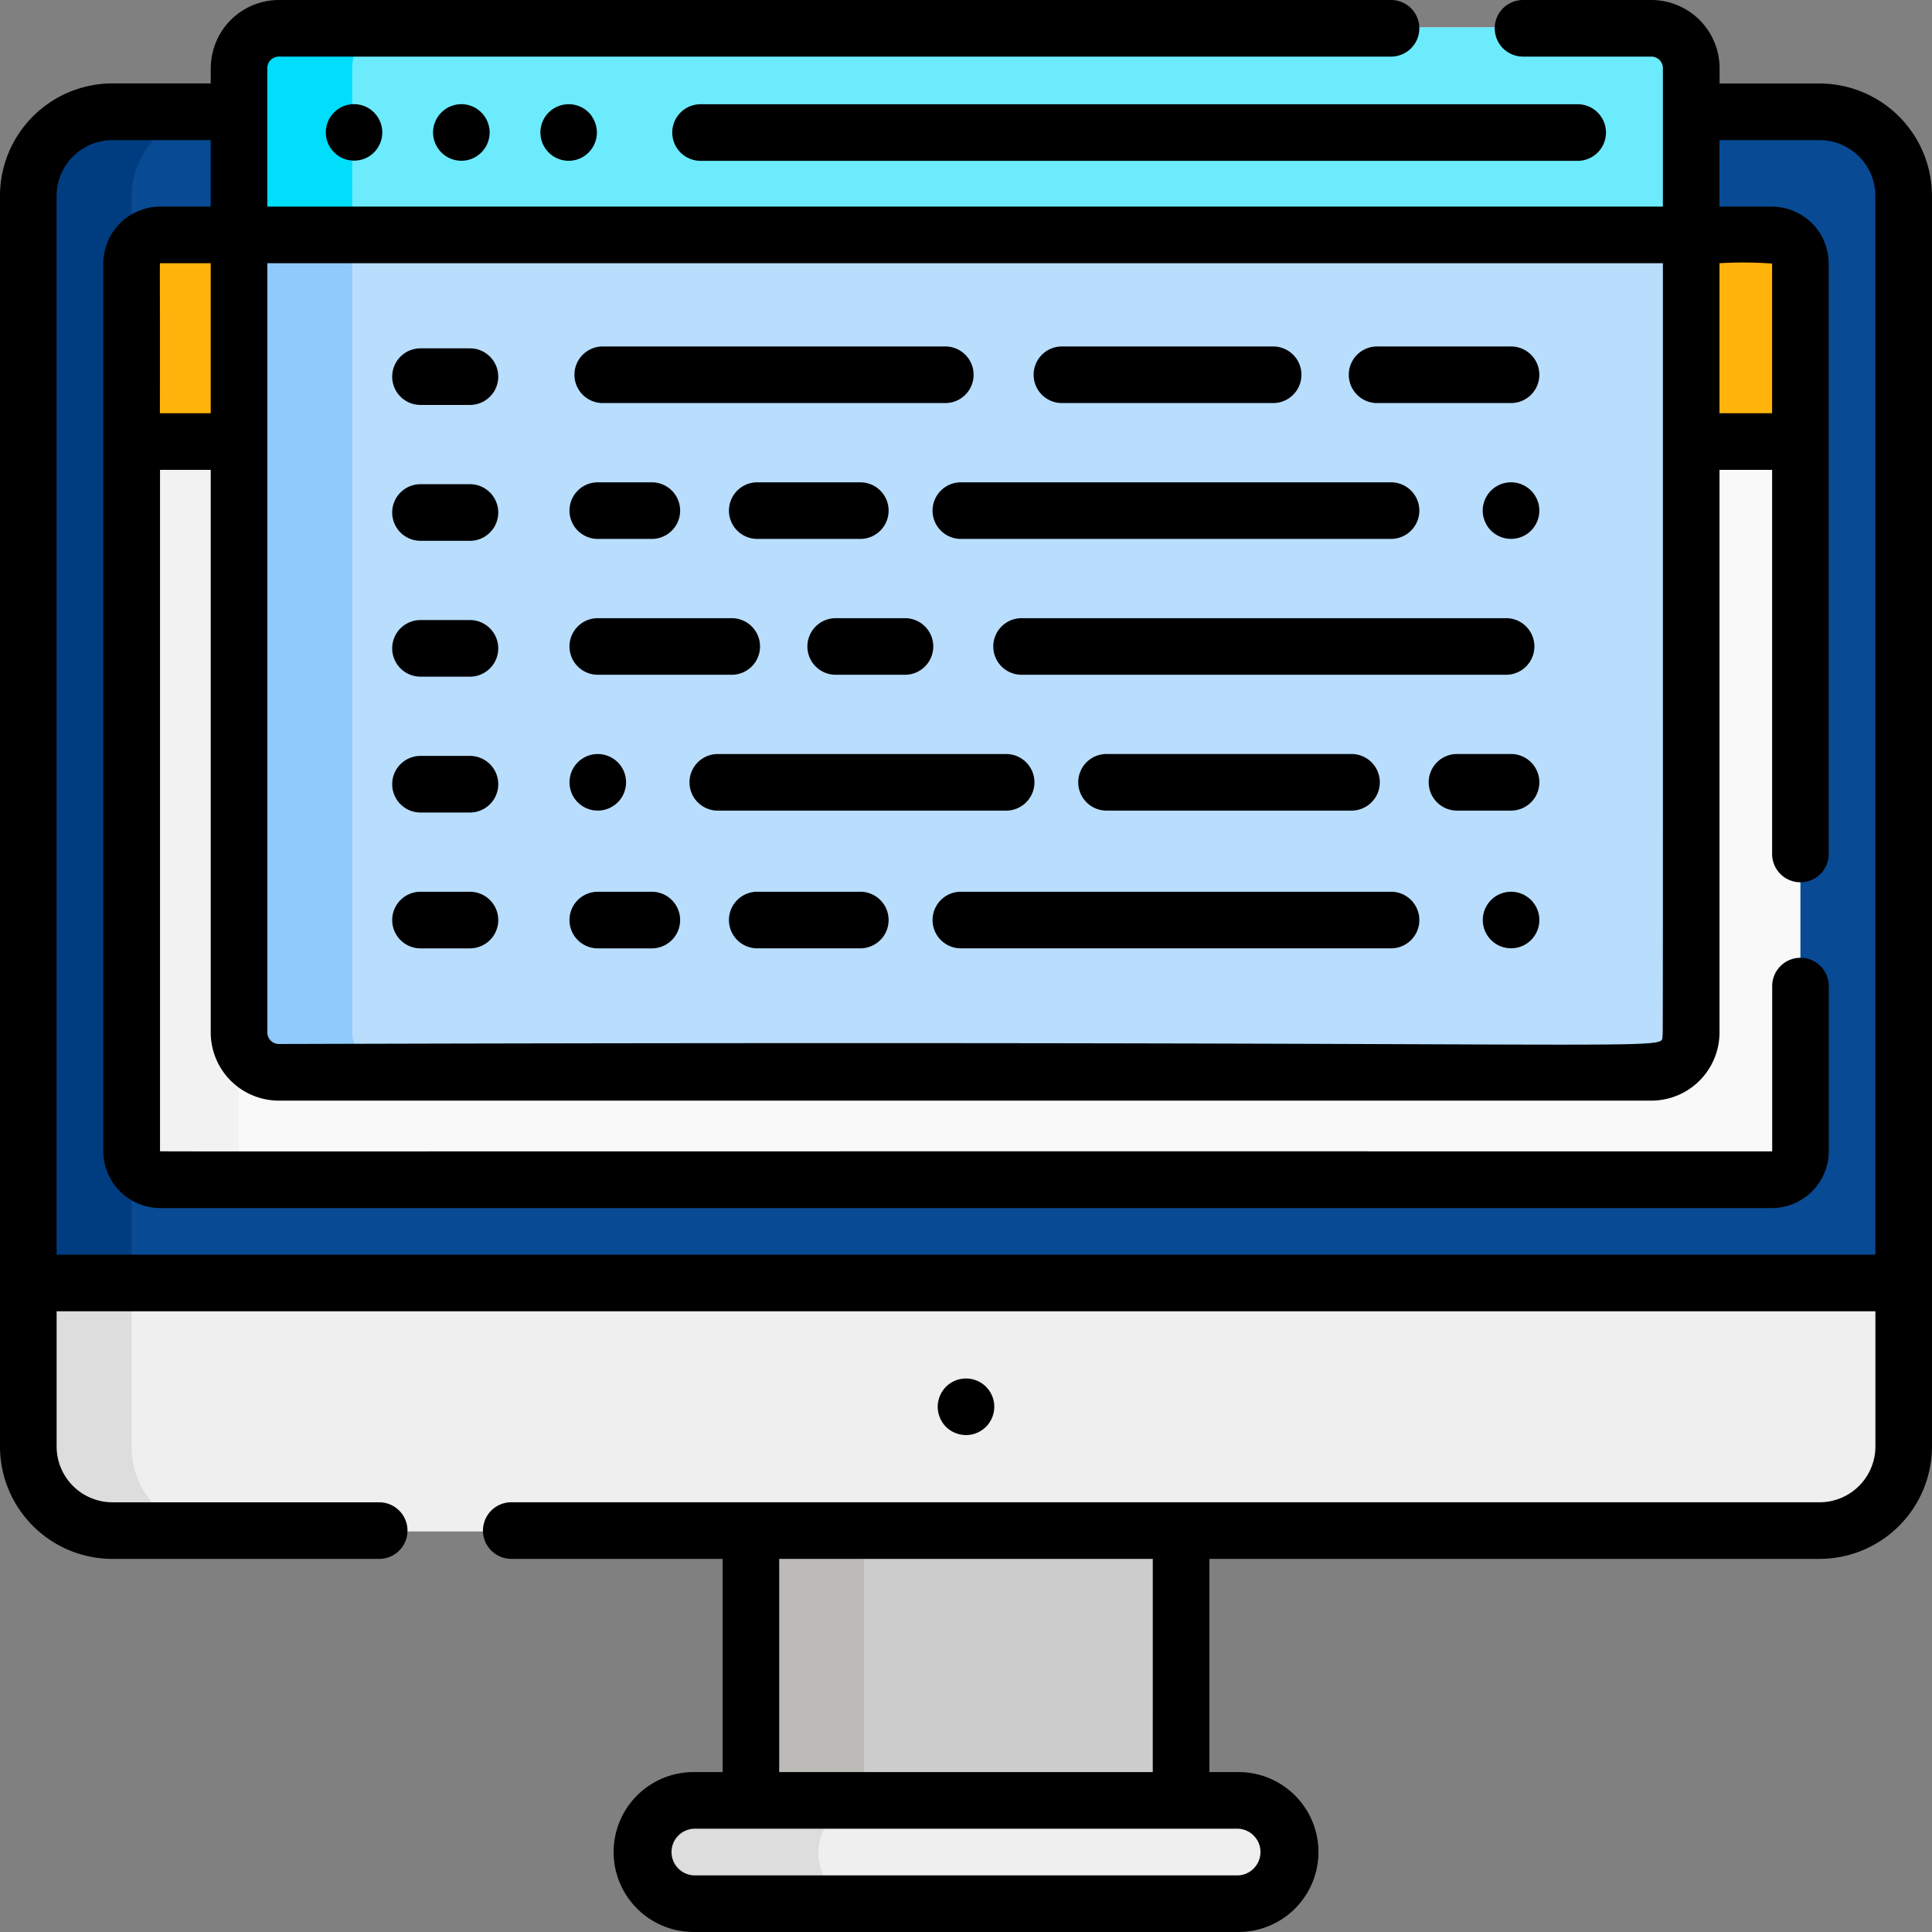 <svg xmlns="http://www.w3.org/2000/svg" width="85" height="85" viewBox="0 0 85 85">
  <rect x="0" y="0" width="85" height="85" fill="#808080" stroke="none"/>
  <g id="_1" data-name="1" transform="translate(-0.001)">
    <path id="Path_193450" data-name="Path 193450" d="M86.311,29.88H11.2a3.7,3.7,0,0,0-3.7,3.7V83.411h82.51V33.58A3.7,3.7,0,0,0,86.311,29.88Z" transform="translate(-6.256 -24.919)" fill="#084a93"/>
    <path id="Path_193451" data-name="Path 193451" d="M15.747,29.88H11.2a3.7,3.7,0,0,0-3.7,3.7V83.411h4.545V33.58A3.7,3.7,0,0,1,15.747,29.88Z" transform="translate(-6.256 -24.919)" fill="#003d80"/>
    <rect id="Rectangle_293884" data-name="Rectangle 293884" width="18.927" height="13.097" transform="translate(33.037 66.817)" fill="#ccc"/>
    <rect id="Rectangle_293885" data-name="Rectangle 293885" width="4.981" height="13.097" transform="translate(33.037 66.817)" fill="#bcbbb8"/>
    <path id="Path_193452" data-name="Path 193452" d="M34.879,102.906v33.6a1.263,1.263,0,0,0,1.261,1.261h70.9A1.263,1.263,0,0,0,108.3,136.5v-33.6Z" transform="translate(-29.088 -85.822)" fill="#f9f9f9"/>
    <path id="Path_193453" data-name="Path 193453" d="M39.6,136.5v-33.6H34.879v33.6a1.263,1.263,0,0,0,1.261,1.261h4.726A1.263,1.263,0,0,1,39.6,136.5Z" transform="translate(-29.088 -85.822)" fill="#f2f2f2"/>
    <path id="Path_193454" data-name="Path 193454" d="M7.5,340.256v7.192a3.7,3.7,0,0,0,3.7,3.7H86.31a3.7,3.7,0,0,0,3.7-3.7v-7.192Z" transform="translate(-6.255 -283.768)" fill="#efefef"/>
    <path id="Path_193455" data-name="Path 193455" d="M12.046,347.447v-7.192H7.5v7.192a3.7,3.7,0,0,0,3.7,3.7h4.545A3.7,3.7,0,0,1,12.046,347.447Z" transform="translate(-6.255 -283.767)" fill="#ddd"/>
    <path id="Path_193456" data-name="Path 193456" d="M196.59,481.914H172.733a2.273,2.273,0,0,1-2.273-2.273h0a2.273,2.273,0,0,1,2.273-2.273H196.59a2.272,2.272,0,0,1,2.273,2.273h0A2.273,2.273,0,0,1,196.59,481.914Z" transform="translate(-142.16 -398.118)" fill="#efefef"/>
    <path id="Path_193457" data-name="Path 193457" d="M178.165,479.643a2.273,2.273,0,0,1,2.273-2.273h-7.705a2.273,2.273,0,1,0,0,4.545h7.705A2.273,2.273,0,0,1,178.165,479.643Z" transform="translate(-142.16 -398.119)" fill="#ddd"/>
    <path id="Path_193458" data-name="Path 193458" d="M34.879,58.519v7.829H108.3V58.519a1.263,1.263,0,0,0-1.261-1.261h-70.9A1.263,1.263,0,0,0,34.879,58.519Z" transform="translate(-29.088 -47.752)" fill="#ffb30b"/>
    <path id="Path_193459" data-name="Path 193459" d="M41.081,57.256h-4.94a1.263,1.263,0,0,0-1.261,1.261v7.829h4.94V58.518A1.263,1.263,0,0,1,41.081,57.256Z" transform="translate(-29.089 -47.751)" fill="#ffb30b"/>
    <path id="Path_193460" data-name="Path 193460" d="M125.479,7.253H65.1a1.755,1.755,0,0,0-1.755,1.755V51.431A1.755,1.755,0,0,0,65.1,53.186h60.379a1.755,1.755,0,0,0,1.755-1.755V9.007A1.755,1.755,0,0,0,125.479,7.253Z" transform="translate(-52.828 -6.049)" fill="#b9ddfc"/>
    <path id="Path_193461" data-name="Path 193461" d="M68.324,51.43V9.007a1.755,1.755,0,0,1,1.755-1.755H65.1a1.755,1.755,0,0,0-1.755,1.755V51.43A1.755,1.755,0,0,0,65.1,53.185h4.98A1.754,1.754,0,0,1,68.324,51.43Z" transform="translate(-52.827 -6.048)" fill="#90cafc"/>
    <path id="Path_193462" data-name="Path 193462" d="M63.345,9.007v7.336h63.889V9.007a1.755,1.755,0,0,0-1.755-1.755H65.1A1.755,1.755,0,0,0,63.345,9.007Z" transform="translate(-52.828 -6.048)" fill="#6cebfc"/>
    <path id="Path_193463" data-name="Path 193463" d="M68.324,9.007a1.755,1.755,0,0,1,1.755-1.755H65.1a1.756,1.756,0,0,0-1.676,1.233,1.721,1.721,0,0,0-.043.168,1.76,1.76,0,0,0-.036.354v7.336h4.98Z" transform="translate(-52.827 -6.048)" fill="#00defc"/>
    <path id="Path_193464" data-name="Path 193464" d="M248.709,367.25a1.2,1.2,0,0,0,.154.189,1.252,1.252,0,0,0,.88.364,1.355,1.355,0,0,0,.244-.023,1.27,1.27,0,0,0,.446-.186,1.231,1.231,0,0,0,.191-.155,1.258,1.258,0,0,0,.364-.88,1.335,1.335,0,0,0-.023-.244,1.256,1.256,0,0,0-.071-.232,1.278,1.278,0,0,0-.115-.216,1.418,1.418,0,0,0-.154-.189,1.247,1.247,0,0,0-1.761,0,1.193,1.193,0,0,0-.154.189,1.169,1.169,0,0,0-.115.216,1.267,1.267,0,0,0-.071.232,1.2,1.2,0,0,0,0,.486,1.254,1.254,0,0,0,.071.232A1.164,1.164,0,0,0,248.709,367.25Z" transform="translate(-207.243 -304.666)"/>
    <path id="Path_193465" data-name="Path 193465" d="M88.589,28.16a1.238,1.238,0,0,0-.154-.189,1.314,1.314,0,0,0-.189-.156,1.33,1.33,0,0,0-.216-.115,1.25,1.25,0,0,0-.232-.07,1.2,1.2,0,0,0-.486,0,1.309,1.309,0,0,0-.234.07,1.235,1.235,0,0,0-.4.27,1.266,1.266,0,0,0-.269.4,1.271,1.271,0,0,0-.071.234,1.176,1.176,0,0,0-.025.242,1.22,1.22,0,0,0,.025.244,1.281,1.281,0,0,0,.071.232,1.159,1.159,0,0,0,.115.214,1.121,1.121,0,0,0,.154.189,1.293,1.293,0,0,0,.189.156,1.21,1.21,0,0,0,.448.184,1.191,1.191,0,0,0,.242.025,1.23,1.23,0,0,0,.244-.025A1.25,1.25,0,0,0,88.03,30a1.344,1.344,0,0,0,.216-.115,1.323,1.323,0,0,0,.189-.156,1.229,1.229,0,0,0,.154-.189,1.256,1.256,0,0,0,.114-.214,1.312,1.312,0,0,0,.072-.232,1.349,1.349,0,0,0,.023-.244,1.317,1.317,0,0,0-.023-.242,1.272,1.272,0,0,0-.072-.234A1.249,1.249,0,0,0,88.589,28.16Z" transform="translate(-71.979 -23.023)"/>
    <path id="Path_193466" data-name="Path 193466" d="M117.043,28.16a1.249,1.249,0,0,0-.156-.189,1.221,1.221,0,0,0-.189-.156,1.138,1.138,0,0,0-.214-.113,1.177,1.177,0,0,0-.232-.072,1.207,1.207,0,0,0-.488,0,1.159,1.159,0,0,0-.232.072,1.137,1.137,0,0,0-.214.113,1.238,1.238,0,0,0-.189.156,1.14,1.14,0,0,0-.155.189,1.058,1.058,0,0,0-.114.214,1.187,1.187,0,0,0-.072.232,1.218,1.218,0,0,0-.025.244,1.233,1.233,0,0,0,.025.244,1.173,1.173,0,0,0,.072.232,1.076,1.076,0,0,0,.114.214,1.139,1.139,0,0,0,.155.189,1.211,1.211,0,0,0,.189.156,1.25,1.25,0,0,0,.214.115,1.288,1.288,0,0,0,.232.07,1.215,1.215,0,0,0,.244.025,1.231,1.231,0,0,0,.244-.025,1.288,1.288,0,0,0,.232-.07,1.262,1.262,0,0,0,.214-.115,1.278,1.278,0,0,0,.345-.345,1.255,1.255,0,0,0,.114-.214,1.28,1.28,0,0,0,.07-.232,1.206,1.206,0,0,0,.025-.244,1.221,1.221,0,0,0-.025-.244,1.274,1.274,0,0,0-.07-.232A1.262,1.262,0,0,0,117.043,28.16Z" transform="translate(-95.709 -23.022)"/>
    <path id="Path_193467" data-name="Path 193467" d="M145.492,28.16a1.138,1.138,0,0,0-.154-.189,1.321,1.321,0,0,0-.189-.156,1.252,1.252,0,0,0-.935-.184,1.129,1.129,0,0,0-.232.072,1.2,1.2,0,0,0-.216.113,1.333,1.333,0,0,0-.189.156,1.228,1.228,0,0,0-.154.189,1.254,1.254,0,0,0-.115.214,1.29,1.29,0,0,0-.07.232,1.217,1.217,0,0,0-.025.244,1.23,1.23,0,0,0,.025.244,1.288,1.288,0,0,0,.07.232,1.267,1.267,0,0,0,.115.214,1.228,1.228,0,0,0,.154.189,1.3,1.3,0,0,0,.189.156,1.323,1.323,0,0,0,.216.115,1.251,1.251,0,0,0,.232.07,1.218,1.218,0,0,0,.244.025,1.2,1.2,0,0,0,.242-.025,1.3,1.3,0,0,0,.234-.07,1.235,1.235,0,0,0,.4-.27,1.131,1.131,0,0,0,.154-.189,1.159,1.159,0,0,0,.115-.214,1.189,1.189,0,0,0,.071-.232,1.219,1.219,0,0,0,.025-.244,1.234,1.234,0,0,0-.025-.244,1.262,1.262,0,0,0-.186-.446Z" transform="translate(-119.437 -23.022)"/>
    <path id="Path_193468" data-name="Path 193468" d="M178.157,28.852A1.245,1.245,0,0,0,179.4,30.1h38.591a1.245,1.245,0,0,0,0-2.49H179.4A1.245,1.245,0,0,0,178.157,28.852Z" transform="translate(-148.579 -23.024)"/>
    <path id="Path_193469" data-name="Path 193469" d="M105.181,130.808h2.176a1.245,1.245,0,1,0,0-2.49h-2.176a1.245,1.245,0,1,0,0,2.49Z" transform="translate(-86.68 -107.015)"/>
    <path id="Path_193470" data-name="Path 193470" d="M105.181,94.805h2.176a1.245,1.245,0,0,0,0-2.49h-2.176a1.245,1.245,0,0,0,0,2.49Z" transform="translate(-86.68 -76.989)"/>
    <path id="Path_193471" data-name="Path 193471" d="M105.181,166.81h2.176a1.245,1.245,0,1,0,0-2.49h-2.176a1.245,1.245,0,1,0,0,2.49Z" transform="translate(-86.68 -137.04)"/>
    <path id="Path_193472" data-name="Path 193472" d="M105.181,202.812h2.176a1.245,1.245,0,0,0,0-2.49h-2.176a1.245,1.245,0,0,0,0,2.49Z" transform="translate(-86.68 -167.065)"/>
    <path id="Path_193473" data-name="Path 193473" d="M105.181,238.814h2.176a1.245,1.245,0,0,0,0-2.49h-2.176a1.245,1.245,0,1,0,0,2.49Z" transform="translate(-86.68 -197.09)"/>
    <path id="Path_193474" data-name="Path 193474" d="M267.312,127.817H248.386a1.245,1.245,0,0,0,0,2.49h18.926a1.245,1.245,0,0,0,0-2.49Z" transform="translate(-206.111 -106.597)"/>
    <path id="Path_193475" data-name="Path 193475" d="M275.166,94.305h9.293a1.245,1.245,0,0,0,0-2.49h-9.293a1.245,1.245,0,0,0,0,2.49Z" transform="translate(-228.445 -76.572)"/>
    <path id="Path_193476" data-name="Path 193476" d="M358.689,94.305h5.893a1.245,1.245,0,0,0,0-2.49h-5.893a1.245,1.245,0,0,0,0,2.49Z" transform="translate(-298.102 -76.572)"/>
    <path id="Path_193477" data-name="Path 193477" d="M153.476,94.305h15.072a1.245,1.245,0,0,0,0-2.49H153.476a1.245,1.245,0,0,0,0,2.49Z" transform="translate(-126.957 -76.572)"/>
    <path id="Path_193478" data-name="Path 193478" d="M200.207,129.062a1.245,1.245,0,0,0-1.245-1.245h-4.534a1.245,1.245,0,0,0,0,2.49h4.534A1.245,1.245,0,0,0,200.207,129.062Z" transform="translate(-161.111 -106.597)"/>
    <path id="Path_193479" data-name="Path 193479" d="M152.168,130.308h2.378a1.245,1.245,0,0,0,0-2.49h-2.378a1.245,1.245,0,0,0,0,2.49Z" transform="translate(-125.867 -106.598)"/>
    <path id="Path_193480" data-name="Path 193480" d="M393.147,129.755a1.215,1.215,0,0,0,.155.189,1.249,1.249,0,0,0,1.761,0,1.309,1.309,0,0,0,.154-.189,1.263,1.263,0,0,0,.115-.216,1.249,1.249,0,0,0,.071-.232,1.276,1.276,0,0,0,0-.487,1.242,1.242,0,0,0-.071-.232,1.269,1.269,0,0,0-.115-.216,1.313,1.313,0,0,0-.154-.189,1.3,1.3,0,0,0-.189-.154,1.338,1.338,0,0,0-.216-.115,1.23,1.23,0,0,0-.719-.071,1.313,1.313,0,0,0-.234.071,1.33,1.33,0,0,0-.214.115,1.219,1.219,0,0,0-.189.154,1.2,1.2,0,0,0-.155.189,1.292,1.292,0,0,0-.186.448,1.2,1.2,0,0,0,0,.487,1.24,1.24,0,0,0,.072.232A1.285,1.285,0,0,0,393.147,129.755Z" transform="translate(-327.702 -106.599)"/>
    <path id="Path_193481" data-name="Path 193481" d="M197.9,201.067a1.245,1.245,0,0,0-1.245-1.245H183.969a1.245,1.245,0,1,0,0,2.49H196.65A1.245,1.245,0,0,0,197.9,201.067Z" transform="translate(-152.388 -166.648)"/>
    <path id="Path_193482" data-name="Path 193482" d="M215.213,166.31h3.048a1.245,1.245,0,1,0,0-2.49h-3.048a1.245,1.245,0,0,0,0,2.49Z" transform="translate(-178.445 -136.623)"/>
    <path id="Path_193483" data-name="Path 193483" d="M152.168,166.31h5.893a1.245,1.245,0,1,0,0-2.49h-5.893a1.245,1.245,0,0,0,0,2.49Z" transform="translate(-125.867 -136.623)"/>
    <path id="Path_193484" data-name="Path 193484" d="M263.23,165.064a1.245,1.245,0,0,0,1.245,1.245h21.317a1.245,1.245,0,0,0,0-2.49H264.475A1.245,1.245,0,0,0,263.23,165.064Z" transform="translate(-219.529 -136.622)"/>
    <path id="Path_193485" data-name="Path 193485" d="M287,199.821a1.245,1.245,0,0,0,0,2.49h10.778a1.245,1.245,0,0,0,0-2.49Z" transform="translate(-238.316 -166.648)"/>
    <path id="Path_193486" data-name="Path 193486" d="M382.242,199.821h-2.378a1.245,1.245,0,0,0,0,2.49h2.378a1.245,1.245,0,0,0,0-2.49Z" transform="translate(-315.761 -166.648)"/>
    <path id="Path_193487" data-name="Path 193487" d="M151.017,201.544a1.278,1.278,0,0,0,.115.216,1.33,1.33,0,0,0,.156.189,1.146,1.146,0,0,0,.189.154,1.255,1.255,0,0,0,.214.115,1.308,1.308,0,0,0,.232.071,1.294,1.294,0,0,0,.488,0,1.294,1.294,0,0,0,.232-.071,1.266,1.266,0,0,0,.214-.115,1.226,1.226,0,0,0,.189-.154,1.309,1.309,0,0,0,.156-.189,1.266,1.266,0,0,0,.115-.216,1.246,1.246,0,0,0,.07-.232,1.2,1.2,0,0,0,0-.487,1.21,1.21,0,0,0-.184-.448,1.323,1.323,0,0,0-.156-.189,1.131,1.131,0,0,0-.189-.154,1.255,1.255,0,0,0-.214-.115,1.311,1.311,0,0,0-.232-.071,1.27,1.27,0,0,0-.488,0,1.294,1.294,0,0,0-.232.071,1.255,1.255,0,0,0-.214.115,1.068,1.068,0,0,0-.189.154,1.219,1.219,0,0,0-.34.638,1.2,1.2,0,0,0,0,.487A1.222,1.222,0,0,0,151.017,201.544Z" transform="translate(-125.867 -166.65)"/>
    <path id="Path_193488" data-name="Path 193488" d="M267.312,236.323H248.386a1.245,1.245,0,0,0,0,2.49h18.926a1.245,1.245,0,0,0,0-2.49Z" transform="translate(-206.111 -197.09)"/>
    <path id="Path_193489" data-name="Path 193489" d="M198.962,236.323h-4.534a1.245,1.245,0,0,0,0,2.49h4.534a1.245,1.245,0,1,0,0-2.49Z" transform="translate(-161.111 -197.09)"/>
    <path id="Path_193490" data-name="Path 193490" d="M152.168,238.814h2.378a1.245,1.245,0,0,0,0-2.49h-2.378a1.245,1.245,0,0,0,0,2.49Z" transform="translate(-125.867 -197.09)"/>
    <path id="Path_193491" data-name="Path 193491" d="M394.182,236.318a1.244,1.244,0,1,0,.882.365A1.253,1.253,0,0,0,394.182,236.318Z" transform="translate(-327.702 -197.085)"/>
    <path id="Path_193492" data-name="Path 193492" d="M80.056,3.674h-4.4V3a3.005,3.005,0,0,0-3-3H67.008a1.245,1.245,0,0,0,0,2.49h5.643A.51.51,0,0,1,73.161,3V9.09h-61.4V3a.51.51,0,0,1,.509-.509H61.2A1.245,1.245,0,1,0,61.2,0H12.272A3,3,0,0,0,9.278,2.87c-.012.113,0,.137-.007.8H4.947A4.951,4.951,0,0,0,0,8.62V63.639a4.951,4.951,0,0,0,4.946,4.946H16.684a1.245,1.245,0,1,0,0-2.49H4.947a2.458,2.458,0,0,1-2.455-2.455V57.692H82.511v5.947a2.458,2.458,0,0,1-2.455,2.455H22.495a1.245,1.245,0,0,0,0,2.49h9.3v9.38h-1.22a3.518,3.518,0,1,0,0,7.035H54.43a3.518,3.518,0,1,0,0-7.035H53.21v-9.38H80.055A4.951,4.951,0,0,0,85,63.639V8.62A4.951,4.951,0,0,0,80.056,3.674Zm-24.6,77.808A1.028,1.028,0,0,1,54.43,82.51H30.573a1.027,1.027,0,1,1,0-2.055H54.43A1.028,1.028,0,0,1,55.457,81.482Zm-4.738-3.518H34.283v-9.38H50.719ZM77.966,18.18H75.651v-6.6a17.385,17.385,0,0,1,2.315.016Zm-4.805-6.6c0,21.582.006,33.867-.01,33.945-.163.793,2.887.223-60.879.407a.51.51,0,0,1-.509-.509V11.58ZM9.272,18.18H7.036c.009-6.807-.018-6.6.016-6.6H9.272v6.6ZM2.491,55.2V8.62A2.458,2.458,0,0,1,4.947,6.165H9.272V9.09H7.053A2.51,2.51,0,0,0,4.546,11.6c0,1.124,0,36.944,0,39.043a2.509,2.509,0,0,0,2.507,2.507h70.9a2.509,2.509,0,0,0,2.507-2.507V43.384a1.245,1.245,0,1,0-2.49,0V50.64a.018.018,0,0,1-.016.016c-74.217-.009-70.913.018-70.913-.016V20.671H9.272V45.423a3,3,0,0,0,3,3h60.38a3,3,0,0,0,3-3V20.671h2.315v16.9a1.245,1.245,0,1,0,2.49,0V11.6A2.509,2.509,0,0,0,77.949,9.09h-2.3V6.165h4.4A2.458,2.458,0,0,1,82.51,8.62V55.2Z"/>
  </g>
</svg>
